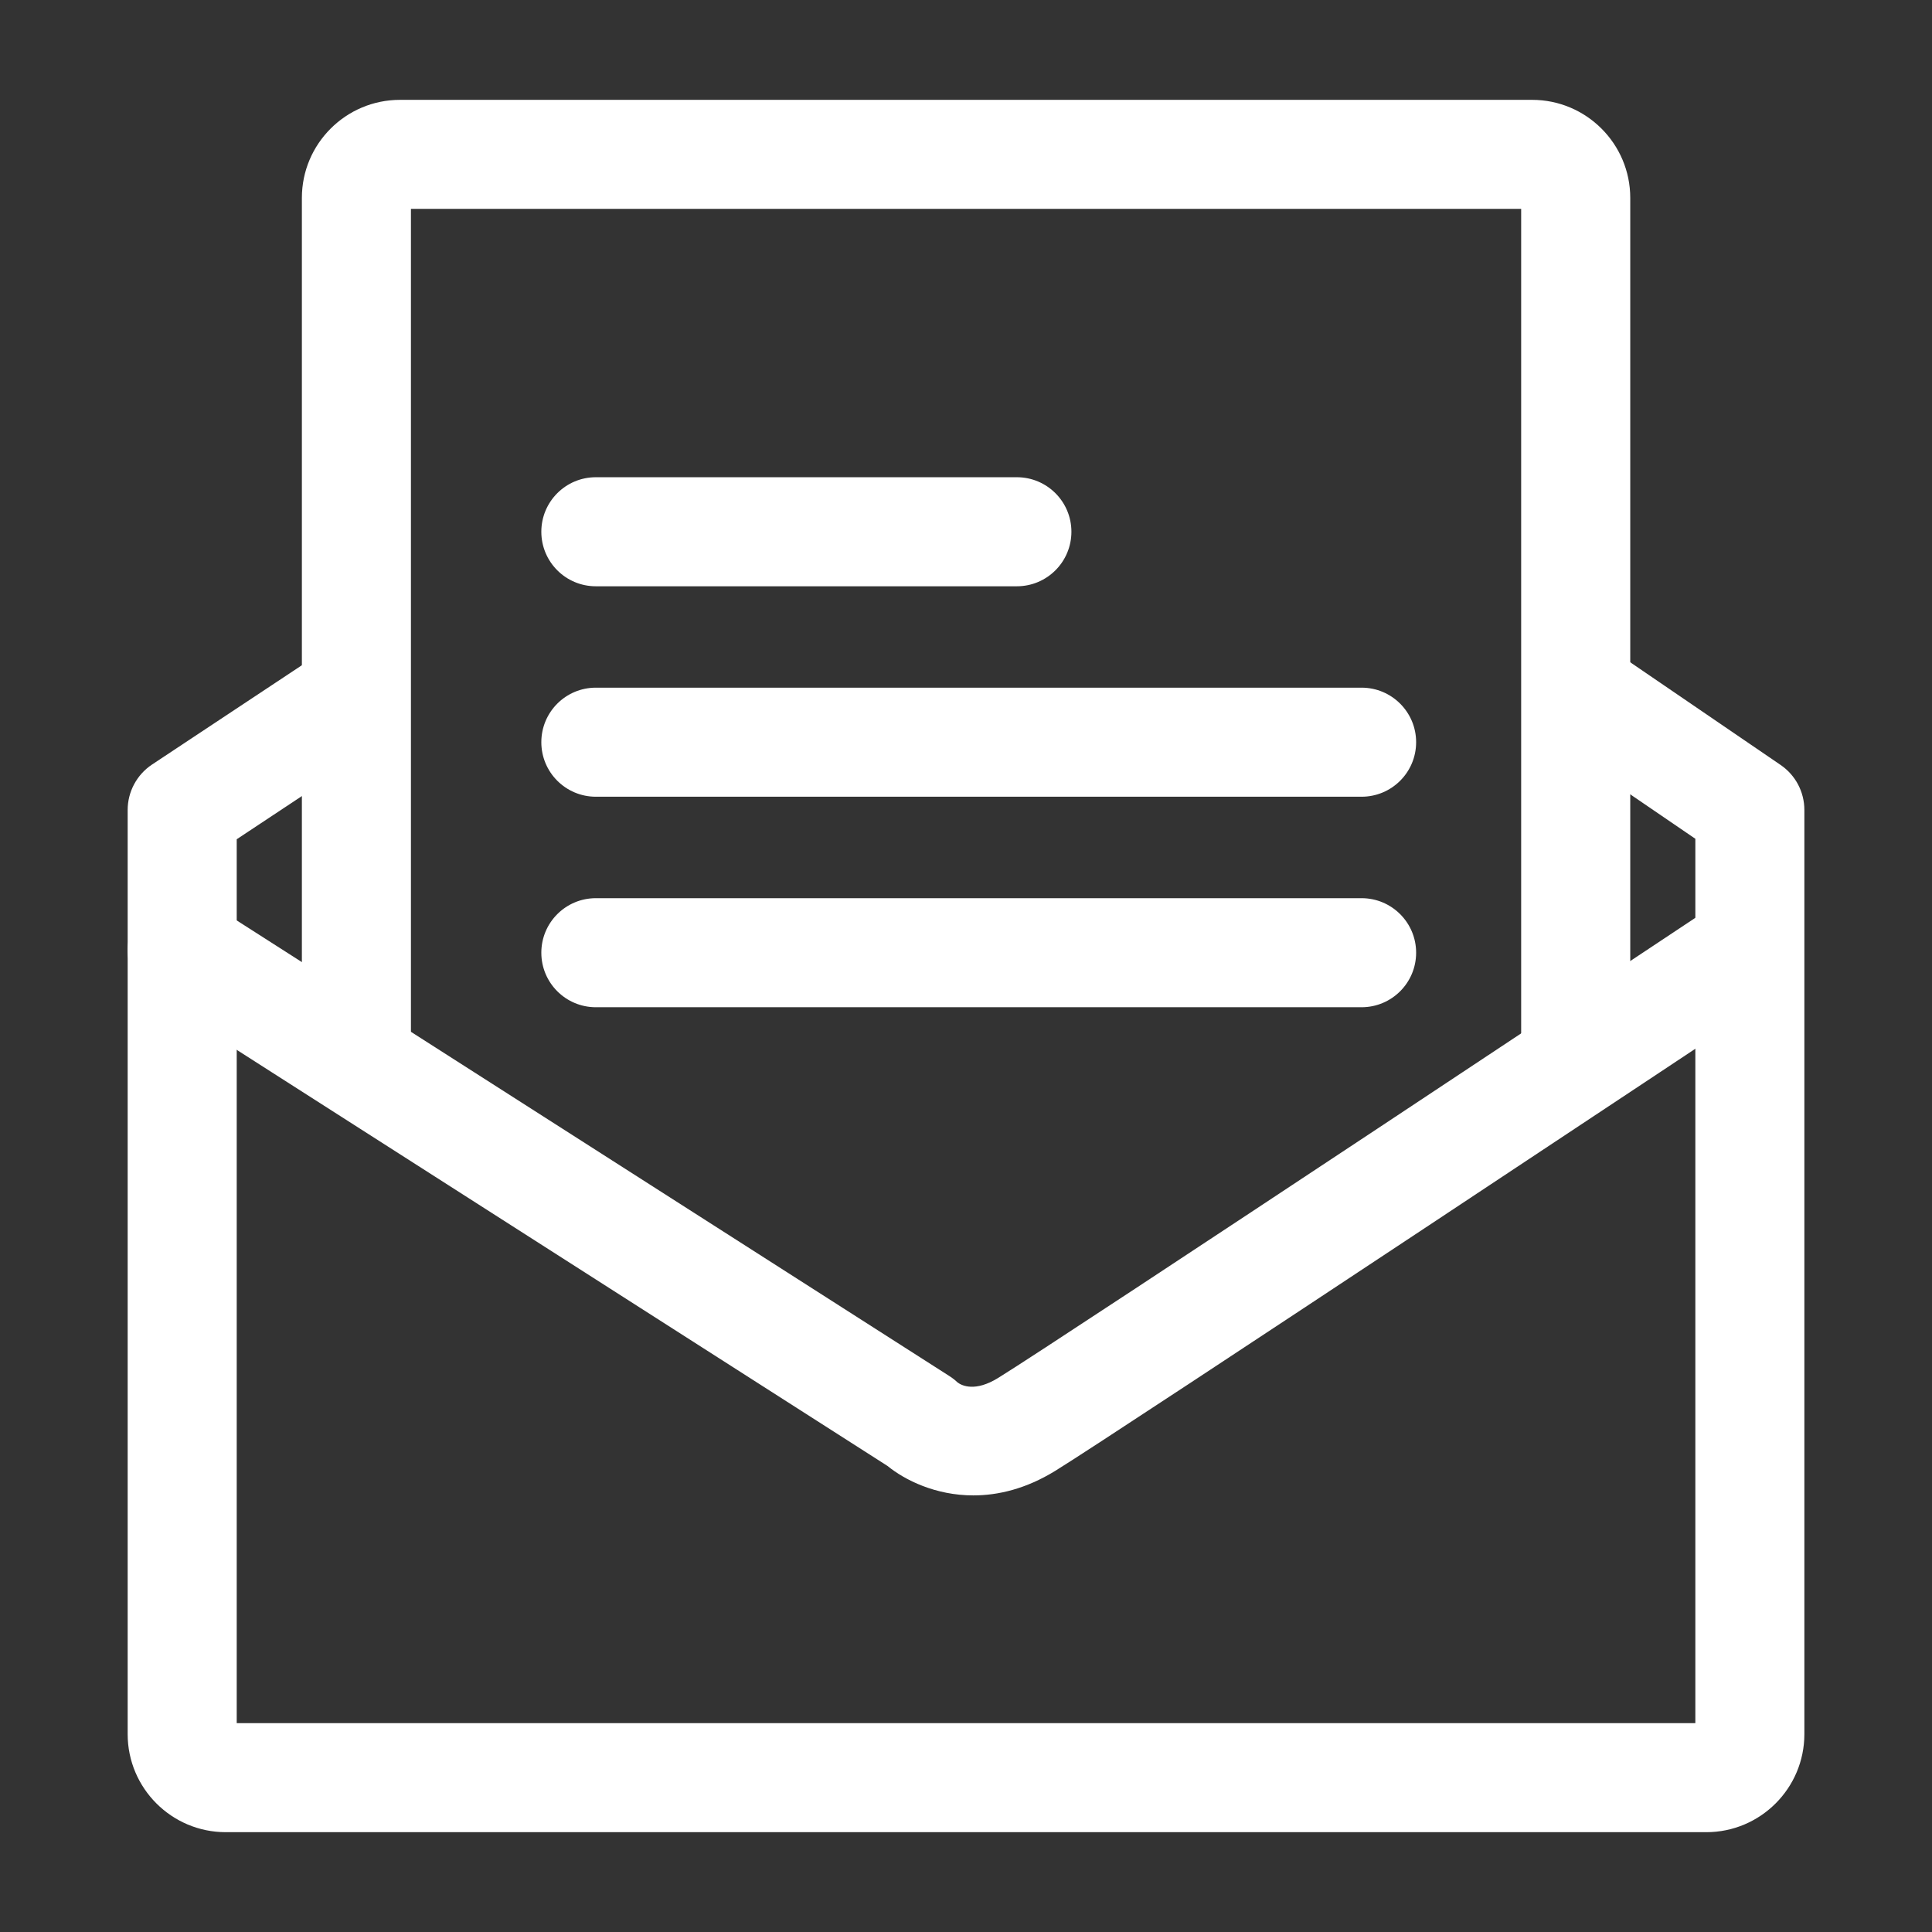 <?xml version="1.0" encoding="utf-8"?>
<!-- Generator: Adobe Illustrator 16.0.0, SVG Export Plug-In . SVG Version: 6.00 Build 0)  -->
<!DOCTYPE svg PUBLIC "-//W3C//DTD SVG 1.1//EN" "http://www.w3.org/Graphics/SVG/1.1/DTD/svg11.dtd">
<svg version="1.1" id="Layer_1" xmlns="http://www.w3.org/2000/svg" xmlns:xlink="http://www.w3.org/1999/xlink" x="0px" y="0px"
	 width="56.69px" height="56.69px" viewBox="0 0 56.69 56.69" enable-background="new 0 0 56.69 56.69" xml:space="preserve">
<rect x="0" y="0" width="56.69" height="56.69" fill="#333333" stroke="none"/>
<g>
	<g>
		<g>
			<path fill="#FFFFFF" d="M50.068,53.761H6.624c-1.587,0-2.878-1.29-2.878-2.877V23.767c0-0.536,0.269-1.037,0.716-1.334l4.92-3.26
				c0.738-0.486,1.73-0.286,2.218,0.45s0.286,1.729-0.45,2.218l-4.204,2.785v25.936h42.8v-25.95l-4.087-2.79
				c-0.729-0.498-0.917-1.494-0.419-2.224c0.499-0.73,1.496-0.916,2.224-0.419l4.784,3.267c0.437,0.298,0.697,0.792,0.697,1.321
				v27.117C52.945,52.471,51.654,53.761,50.068,53.761z"/>
		</g>
		<g>
			<path fill="#FFFFFF" d="M28.56,43.879c-1.11,0-2.012-0.451-2.521-0.866L4.484,29.231c-0.745-0.476-0.962-1.465-0.486-2.21
				c0.476-0.744,1.465-0.962,2.21-0.485l21.651,13.842c0.084,0.054,0.164,0.115,0.237,0.185c0.134,0.104,0.527,0.279,1.188-0.128
				c1.801-1.108,20.844-13.756,21.035-13.884c0.737-0.488,1.729-0.288,2.219,0.448c0.488,0.735,0.288,1.729-0.447,2.218
				c-0.787,0.522-19.281,12.806-21.129,13.943C30.106,43.686,29.289,43.879,28.56,43.879z"/>
		</g>
	</g>
	<g>
		<g>
			<path fill="#FFFFFF" d="M10.458,32.605c-0.884,0-1.6-0.716-1.6-1.6V5.807c0-1.587,1.291-2.877,2.878-2.877h33.222
				c1.587,0,2.878,1.29,2.878,2.877v25.13c0,0.884-0.716,1.6-1.601,1.6c-0.883,0-1.6-0.716-1.6-1.6V6.129H12.058v24.877
				C12.058,31.89,11.341,32.605,10.458,32.605z"/>
		</g>
		<g>
			<path fill="#FFFFFF" d="M29.837,17.203H17.484c-0.884,0-1.6-0.716-1.6-1.6s0.716-1.6,1.6-1.6h12.353
				c0.884,0,1.601,0.716,1.601,1.6S30.721,17.203,29.837,17.203z"/>
		</g>
		<g>
			<path fill="#FFFFFF" d="M39.952,23.378H17.484c-0.884,0-1.6-0.716-1.6-1.6s0.716-1.6,1.6-1.6h22.468
				c0.884,0,1.601,0.716,1.601,1.6S40.836,23.378,39.952,23.378z"/>
		</g>
		<g>
			<path fill="#FFFFFF" d="M39.952,29.555H17.484c-0.884,0-1.6-0.716-1.6-1.6s0.716-1.6,1.6-1.6h22.468
				c0.884,0,1.601,0.716,1.601,1.6S40.836,29.555,39.952,29.555z"/>
		</g>
	</g>
</g>
</svg>
